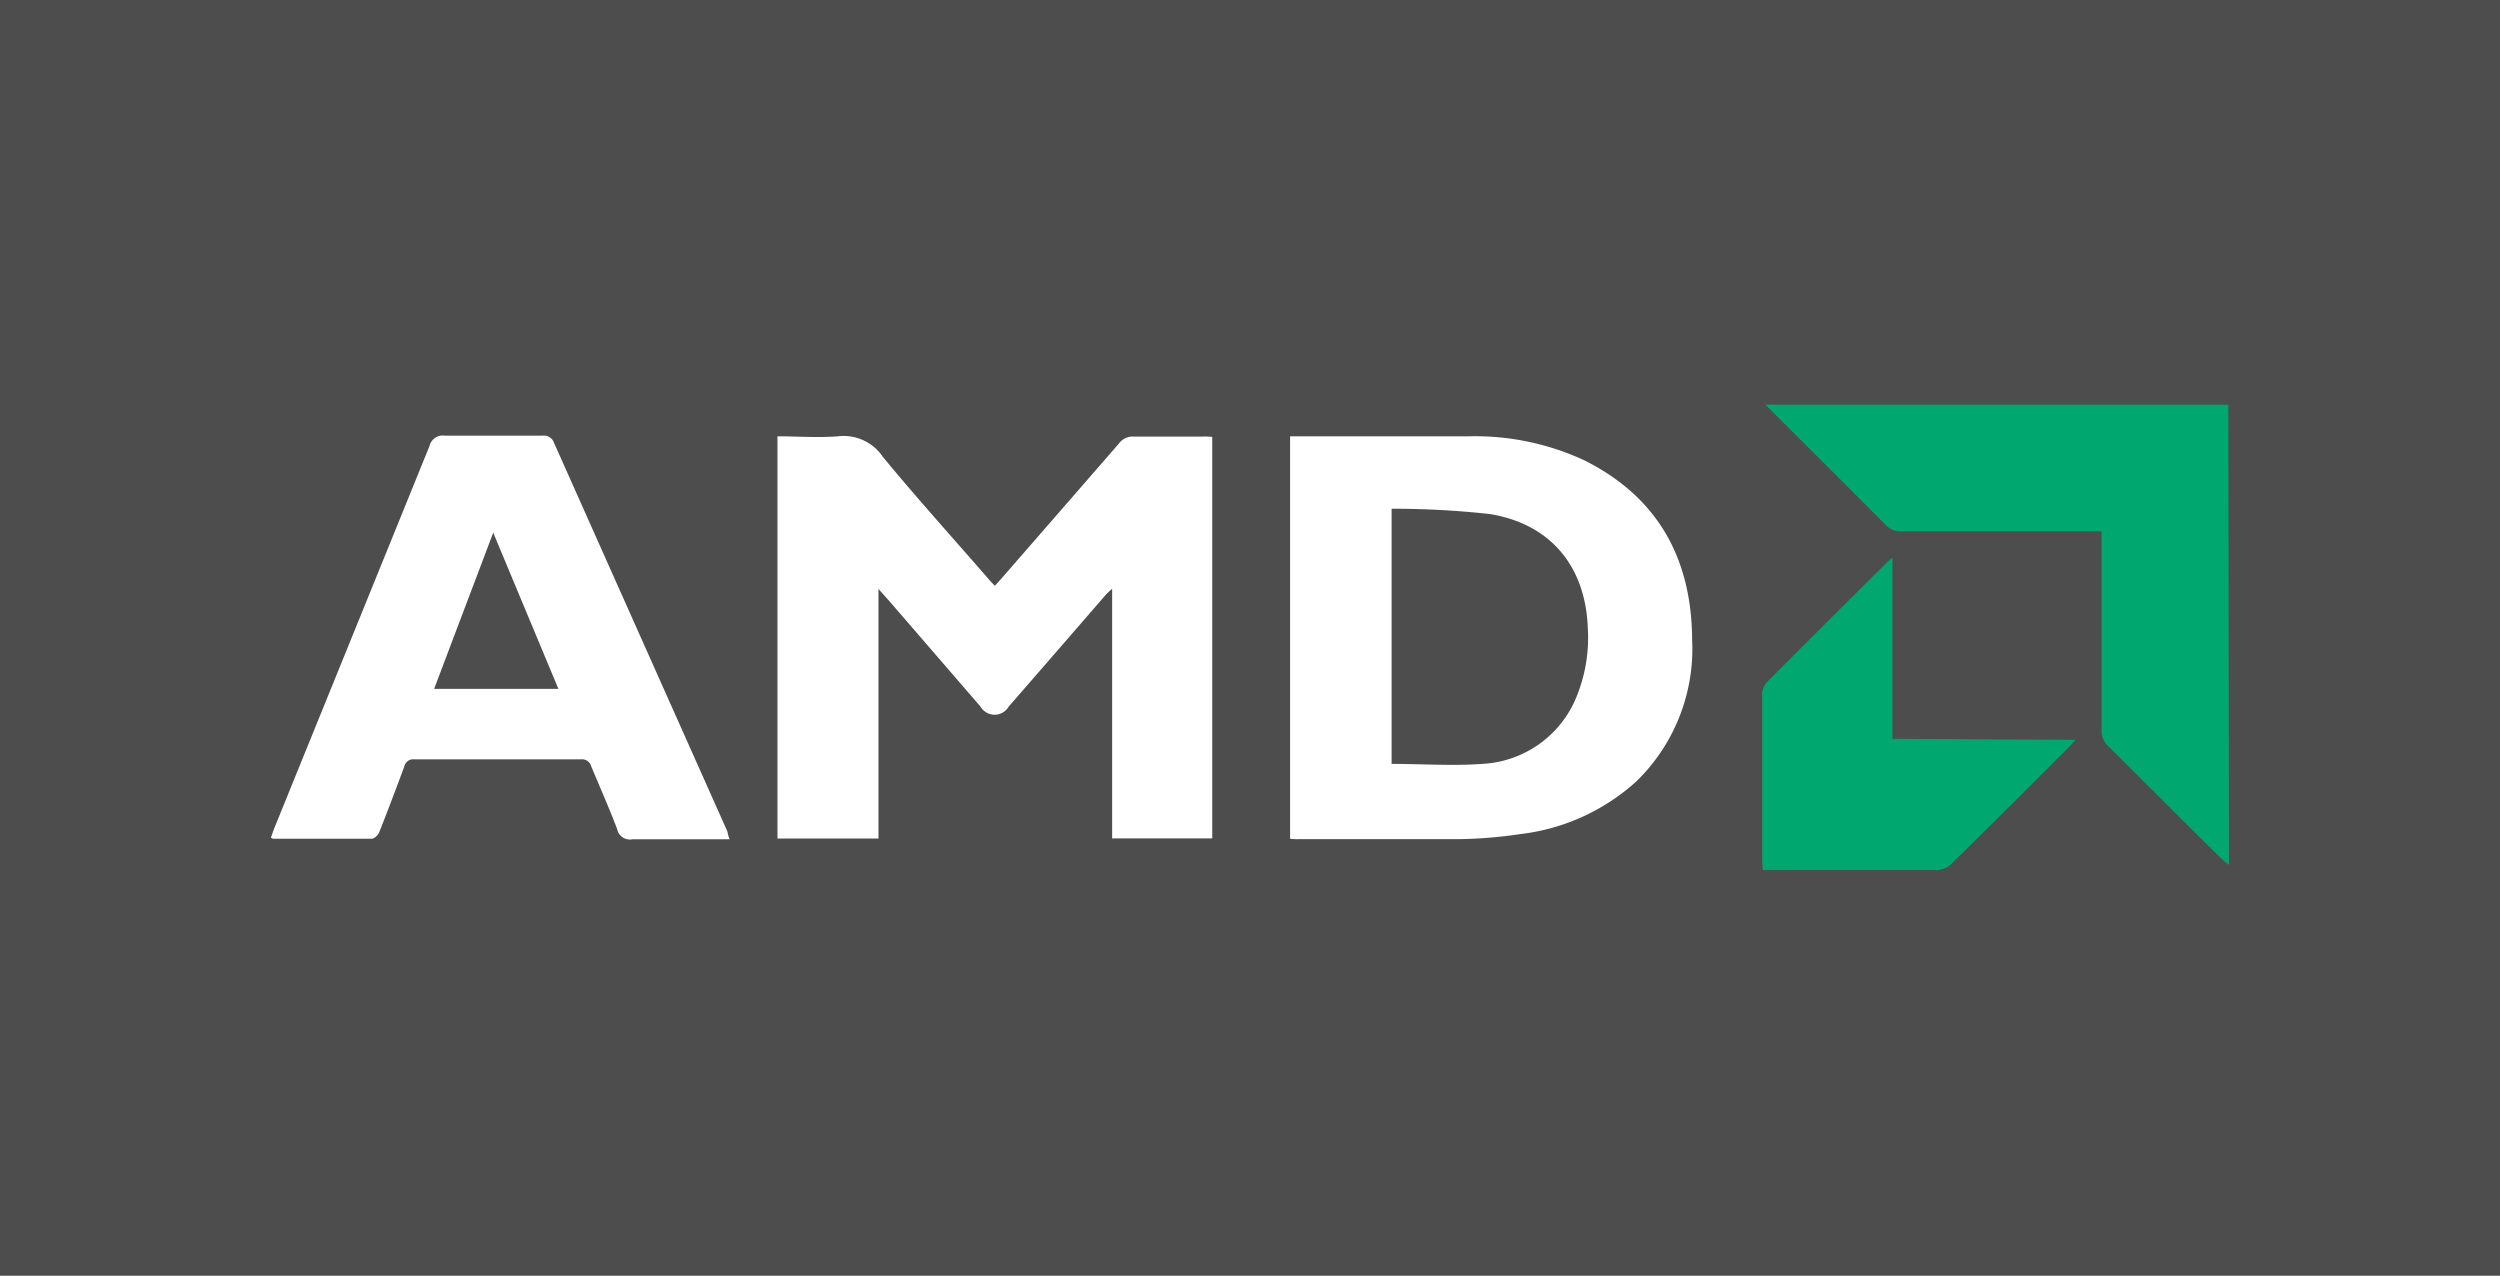 <svg xmlns="http://www.w3.org/2000/svg" viewBox="0 0 193.32 98.65"><defs><style>.cls-1{fill:#4d4d4d;}.cls-2{fill:#00a76f;}.cls-3{fill:#fff;}</style></defs><title>amd-rect</title><g id="Layer_2" data-name="Layer 2"><g id="Layer_1-2" data-name="Layer 1"><rect class="cls-1" width="193.32" height="98.65"/><path class="cls-2" d="M172.37,66.89c-.17-.14-.35-.26-.51-.41-3-2.93-5.89-5.87-8.85-8.79a1.59,1.59,0,0,1-.5-1.23c0-4.79,0-9.58,0-14.37v-1h-1c-4.82,0-9.65,0-14.48,0a1.59,1.59,0,0,1-1.23-.51c-3.09-3.11-6.19-6.19-9.29-9.29h35.8Z"/><path class="cls-3" d="M93.74,33.78V64.83H86V45.53a6.09,6.09,0,0,0-.49.46Q81.77,50.31,78,54.64a1.26,1.26,0,0,1-2.18,0l-7-8.1-.89-1v19.3H60.12V33.74c1.58,0,3.14.12,4.67,0a3.65,3.65,0,0,1,3.48,1.59c2.64,3.2,5.43,6.29,8.16,9.43.14.17.29.32.5.54.19-.21.37-.4.54-.6q4.53-5.2,9.06-10.41a1.3,1.3,0,0,1,1.13-.53c1.77,0,3.55,0,5.32,0C93.22,33.74,93.46,33.77,93.74,33.78Z"/><path class="cls-3" d="M99.76,64.86V33.74h.74c4.34,0,8.67,0,13,0a20.09,20.09,0,0,1,9,1.85c5.73,2.86,8.32,7.64,8.35,13.9a14.3,14.3,0,0,1-4.3,10.92,16.14,16.14,0,0,1-9,4.09,34.88,34.88,0,0,1-4.78.39c-4.12,0-8.23,0-12.35,0C100.21,64.9,100,64.88,99.76,64.86Zm7.85-25.52V59.07c2.38,0,4.71.17,7,0A8.32,8.32,0,0,0,122,53.65a12.09,12.09,0,0,0,.78-5.13c-.19-4.74-2.88-8-7.57-8.77A68.29,68.29,0,0,0,107.61,39.34Z"/><path class="cls-3" d="M56.42,64.9H54c-1.7,0-3.4,0-5.1,0a1,1,0,0,1-1.18-.8c-.62-1.63-1.33-3.22-2-4.84a.74.74,0,0,0-.81-.54H32.05a.71.71,0,0,0-.79.56c-.63,1.7-1.27,3.4-1.94,5.09-.09.21-.38.49-.58.49-2.51,0-5,0-7.54,0-.07,0-.13,0-.25-.09.1-.26.17-.51.27-.75q6-14.77,12-29.55a1.05,1.05,0,0,1,1.18-.78c2.52,0,5,0,7.55,0a.82.82,0,0,1,.89.55q6.69,15,13.41,30.06C56.28,64.49,56.32,64.65,56.42,64.9ZM38.14,41.19,33.57,53.27h9.61Z"/><path class="cls-2" d="M160.51,57.21c-.3.31-.45.49-.62.66-3,3-6,6-9,8.94a1.69,1.69,0,0,1-1.07.47c-4.29,0-8.57,0-12.86,0h-.65c0-.28-.05-.52-.05-.75,0-4.25,0-8.5,0-12.75a1.49,1.49,0,0,1,.34-1q4.66-4.68,9.36-9.33c.08-.08.18-.15.38-.32v14Z"/></g></g></svg>